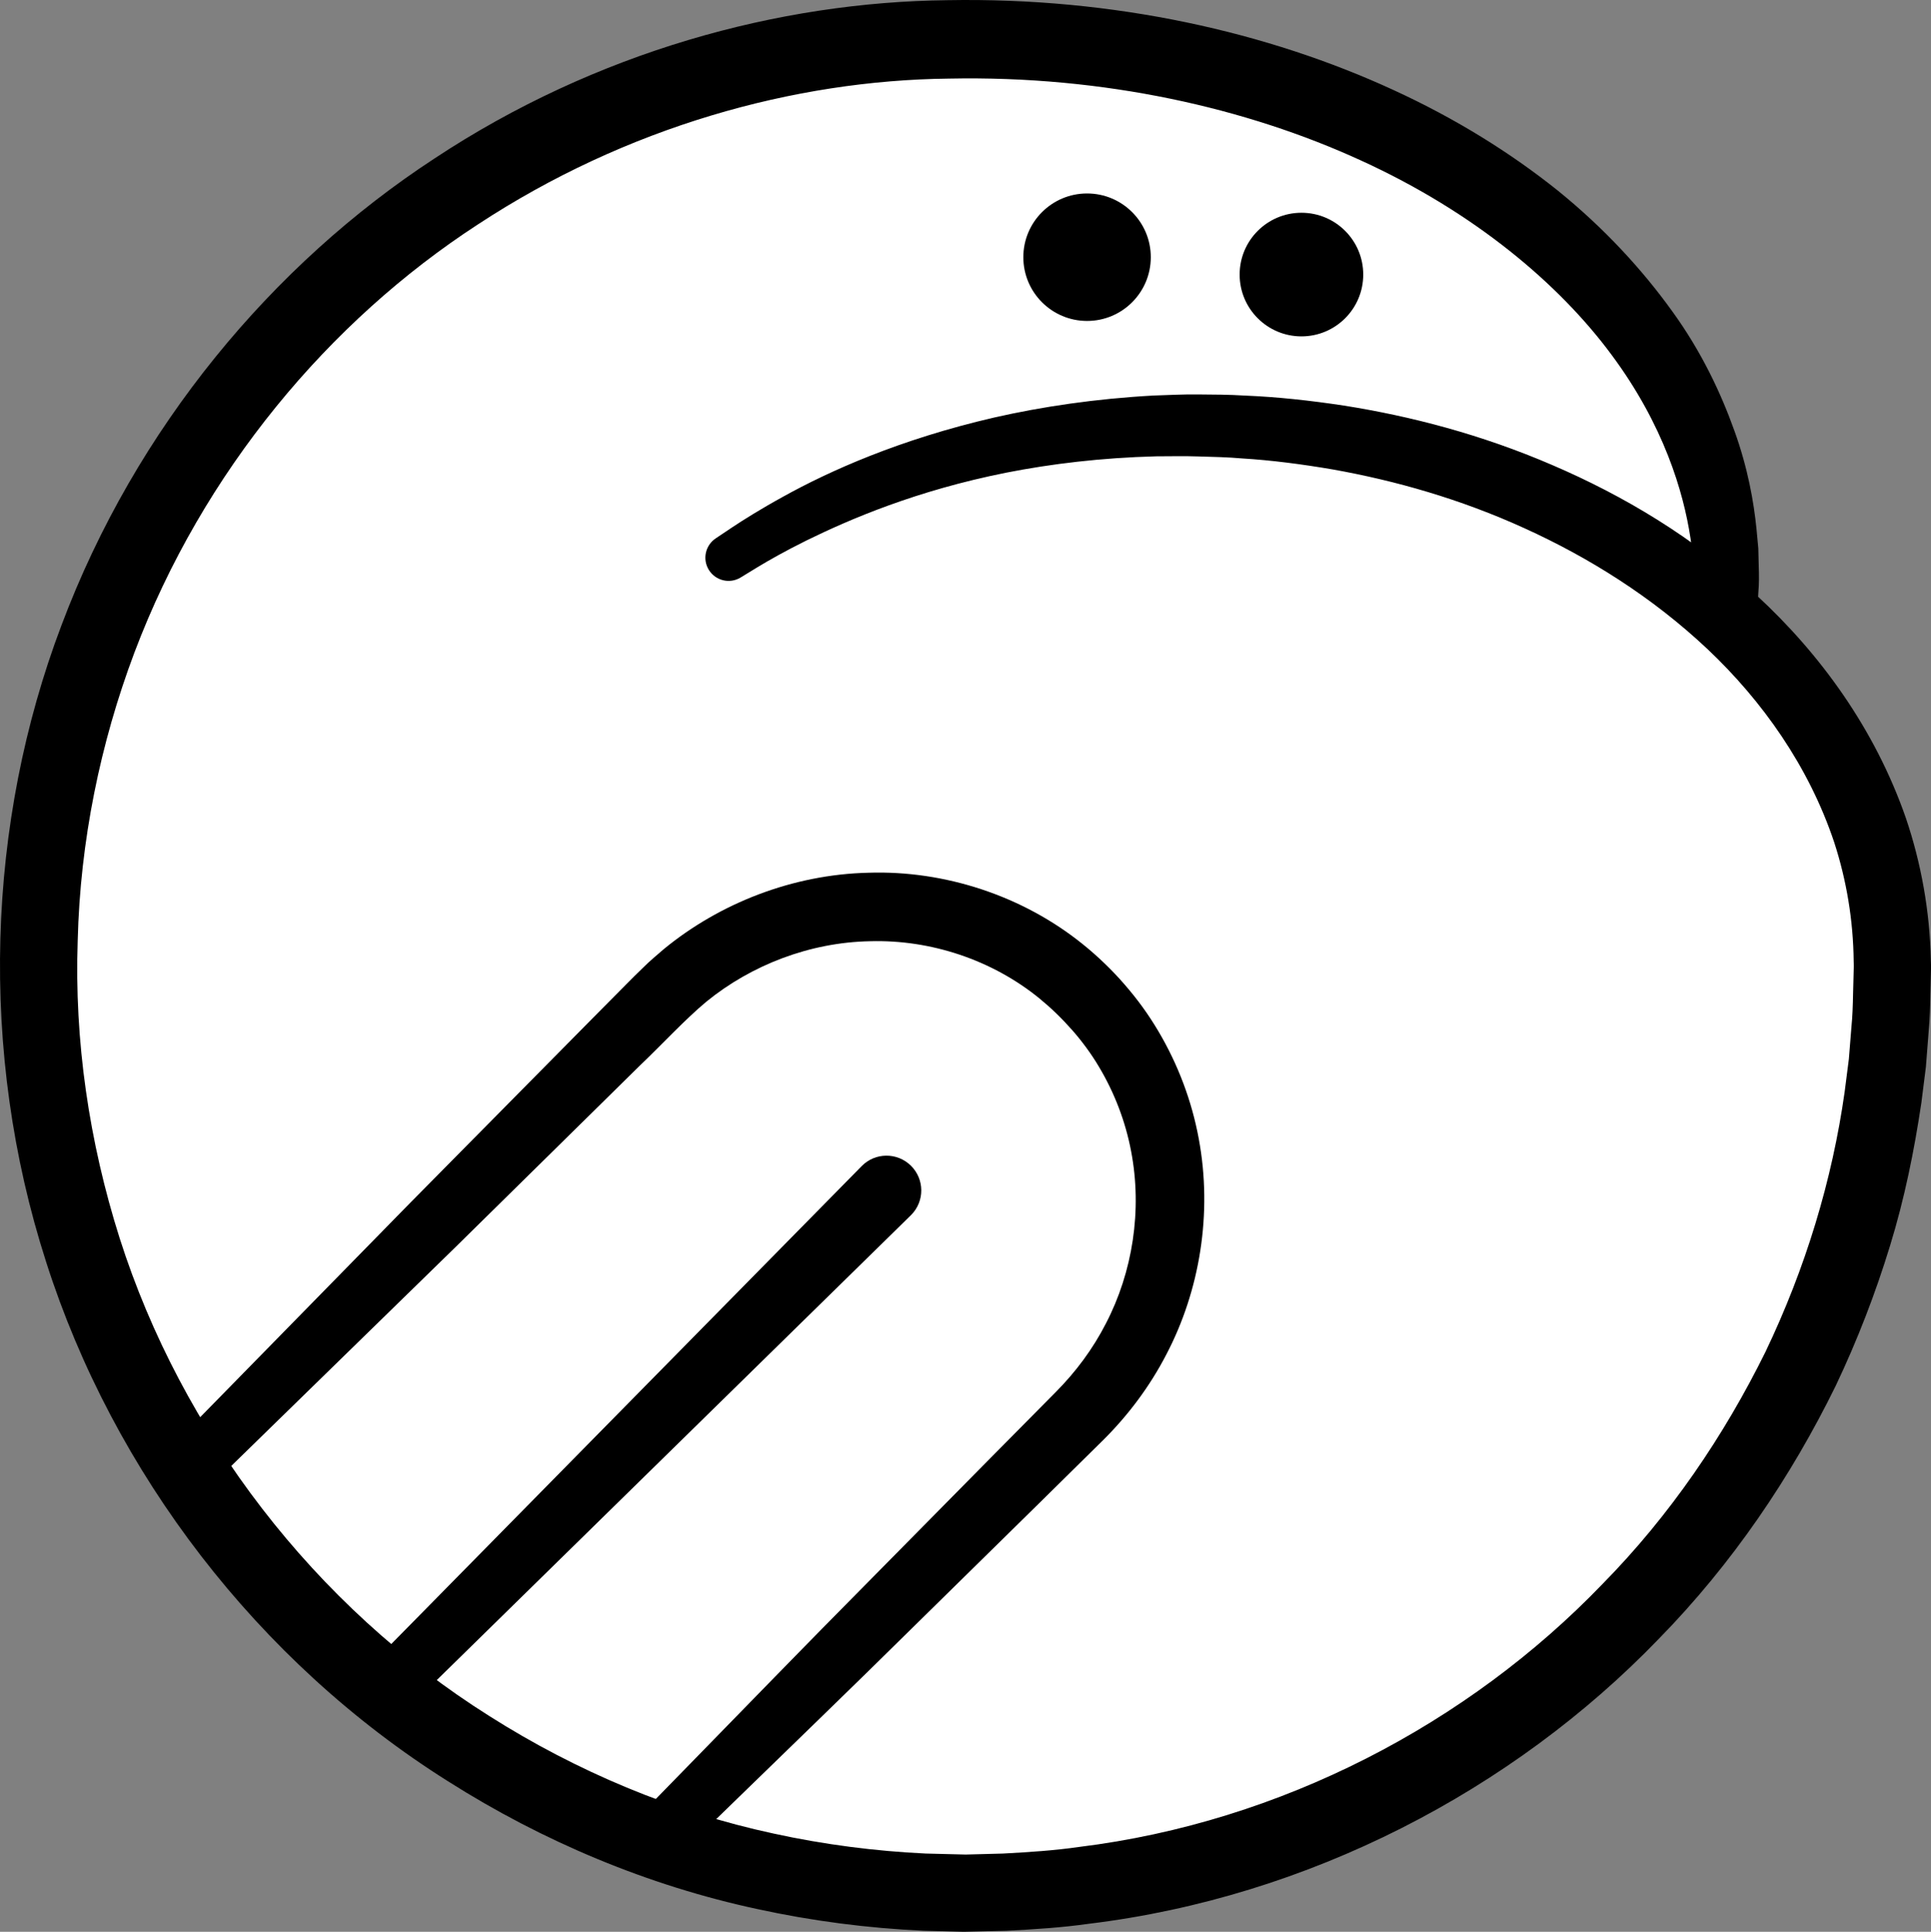 <?xml version="1.0" encoding="iso-8859-1"?>
<!-- Generator: Adobe Illustrator 19.2.0, SVG Export Plug-In . SVG Version: 6.00 Build 0)  -->
<!DOCTYPE svg PUBLIC "-//W3C//DTD SVG 1.1//EN" "http://www.w3.org/Graphics/SVG/1.1/DTD/svg11.dtd">
<svg version="1.1" xmlns="http://www.w3.org/2000/svg" xmlns:xlink="http://www.w3.org/1999/xlink" x="0px" y="0px"
	 viewBox="0 0 124.982 125.018" style="enable-background:new 0 0 124.982 125.018;" xml:space="preserve">
<rect x="0" y="0" width="124.982" height="125.018" fill="#808080" stroke="none"/>
<g id="pu">
	<g id="pu_1_">
		<g>
			<path style="fill:#FFFFFF;" d="M47.127,36.109c7.991-5.35,18.432-8.589,29.858-8.589c25.129,0,45.5,15.67,45.5,35
				c0,33.137-26.863,60-60,60s-60-26.863-60-60s26.863-60,60-60h0.125c27.407,0,50.375,16.25,49.125,37"/>
			<path d="M46.318,34.846c0,0,0.362-0.243,1.064-0.713c0.688-0.458,1.854-1.194,3.315-1.995c2.947-1.636,7.511-3.701,13.66-5.119
				c3.072-0.697,6.534-1.217,10.329-1.423c0.957-0.026,1.899-0.087,2.926-0.07c0.954,0.007,1.92,0.009,2.983,0.075
				c2.091,0.086,4.184,0.315,6.37,0.644c4.349,0.686,8.933,1.879,13.509,3.853c4.569,1.959,9.166,4.676,13.244,8.45
				c4.064,3.75,7.63,8.6,9.643,14.406c0.983,2.9,1.547,6.016,1.612,9.192l0.011,0.298c0.003-0.006,0.002,0.176,0,0.206l-0.003,0.136
				l-0.013,0.547l-0.027,1.098c-0.012,0.726-0.033,1.466-0.105,2.265c-0.061,0.781-0.122,1.566-0.184,2.353
				c-0.097,0.769-0.194,1.541-0.292,2.315c-0.46,3.086-1.087,6.199-2.031,9.264c-0.938,3.065-2.106,6.099-3.516,9.062
				c-2.886,5.884-6.682,11.509-11.457,16.379c-9.45,9.798-22.643,16.701-36.876,18.431c-1.771,0.252-3.561,0.361-5.351,0.455
				l-2.753,0.062l-2.59-0.065c-3.643-0.166-7.238-0.634-10.769-1.404c-7.081-1.52-13.887-4.378-20.018-8.268
				C16.682,107.534,7.341,95.307,2.987,81.673C-1.404,68.038-0.854,53.21,3.981,40.46C8.786,27.673,17.66,17.091,28.113,10.262
				c10.445-6.91,22.326-10.133,33.202-10.25c10.854-0.197,20.793,2.091,28.86,5.806c4.042,1.852,7.613,4.083,10.652,6.515
				c3.026,2.45,5.479,5.133,7.39,7.788c1.927,2.653,3.184,5.358,4.045,7.769c0.871,2.418,1.251,4.594,1.427,6.351
				c0.041,0.44,0.08,0.854,0.116,1.243c0.01,0.389,0.019,0.753,0.027,1.09c0.025,0.673,0.022,1.238-0.019,1.692
				c-0.054,0.907-0.081,1.375-0.081,1.375c-0.065,1.101-1.011,1.941-2.112,1.875c-1.048-0.062-1.859-0.921-1.879-1.953l-0.003-0.163
				c0,0-0.007-0.404-0.019-1.185c0.006-0.39-0.022-0.874-0.076-1.445c-0.023-0.286-0.047-0.594-0.073-0.925
				c-0.05-0.328-0.104-0.677-0.16-1.049c-0.449-2.946-1.717-7.282-5.109-11.841c-3.357-4.537-8.83-9.203-16.224-12.574
				c-7.363-3.377-16.583-5.5-26.669-5.295C51.395,5.2,40.534,8.213,30.925,14.528C21.31,20.78,13.132,30.5,8.697,42.239
				c-2.204,5.855-3.509,12.186-3.667,18.625c-0.224,6.468,0.728,13.009,2.718,19.278c4.001,12.53,12.6,23.794,23.934,30.92
				c5.641,3.578,11.897,6.208,18.408,7.604c3.257,0.711,6.56,1.134,9.822,1.289l2.59,0.065l2.418-0.064
				c1.648-0.091,3.296-0.192,4.924-0.428c13.084-1.614,25.185-7.983,33.861-17.001c4.4-4.466,7.894-9.634,10.56-15.033
				c2.606-5.437,4.327-11.144,5.128-16.832c0.091-0.712,0.182-1.422,0.273-2.129c0.056-0.697,0.112-1.39,0.167-2.082
				c0.068-0.673,0.092-1.404,0.105-2.145l0.029-1.098l0.014-0.547l0.004-0.137c0.002-0.061,0,0.03-0.001-0.067l-0.007-0.248
				c-0.027-2.646-0.462-5.243-1.259-7.694c-1.637-4.901-4.646-9.153-8.215-12.52c-3.584-3.374-7.688-5.928-11.831-7.808
				c-4.149-1.892-8.365-3.084-12.392-3.803c-2.009-0.344-4.008-0.603-5.883-0.716c-0.919-0.081-1.902-0.104-2.861-0.13
				c-0.885-0.033-1.821-0.007-2.702-0.007c-3.556,0.093-6.813,0.488-9.709,1.059c-5.803,1.155-10.11,3.005-12.938,4.393
				c-1.435,0.714-2.418,1.276-3.156,1.722c-0.721,0.441-1.093,0.668-1.093,0.668c-0.707,0.432-1.63,0.21-2.063-0.497
				C45.453,36.187,45.655,35.292,46.318,34.846z"/>
		</g>
		<circle cx="70.36" cy="16.645" r="4.125"/>
		<circle cx="84.235" cy="17.769" r="4"/>
		<g>
			<path d="M23.481,108.268l32.294-32.805c0.872-0.886,2.296-0.897,3.182-0.025c0.886,0.872,0.897,2.296,0.025,3.182
				c-0.007,0.007-0.022,0.022-0.028,0.028l-32.872,32.226c-0.726,0.712-1.892,0.7-2.603-0.026
				C22.774,110.131,22.779,108.982,23.481,108.268z"/>
		</g>
		<g>
			<path d="M10.925,93.789c0,0,6.268-6.397,15.67-15.992c2.361-2.388,4.919-4.976,7.624-7.713c1.353-1.368,2.742-2.774,4.162-4.211
				c0.711-0.718,1.43-1.443,2.155-2.175l0.547-0.549l0.597-0.581c0.342-0.341,0.836-0.763,1.294-1.153
				c3.599-2.954,8.327-4.824,13.245-4.935c4.905-0.159,9.962,1.475,13.871,4.632c0.96,0.77,1.911,1.692,2.673,2.572
				c0.873,1.002,1.575,1.975,2.219,3.065c1.271,2.149,2.157,4.511,2.604,6.93c0.907,4.845,0.067,9.858-2.102,13.99
				c-1.072,2.073-2.475,3.927-4.053,5.5c-1.439,1.418-2.846,2.806-4.216,4.157c-2.744,2.698-5.339,5.248-7.734,7.602
				c-4.778,4.72-8.816,8.598-11.62,11.335c-2.81,2.73-4.416,4.291-4.416,4.291c-0.713,0.693-1.853,0.677-2.546-0.037
				c-0.681-0.701-0.675-1.816,0.003-2.511c0,0,1.564-1.603,4.3-4.407c2.743-2.798,6.629-6.827,11.359-11.596
				c2.359-2.39,4.915-4.979,7.619-7.718c1.354-1.367,2.744-2.772,4.165-4.208c1.276-1.286,2.385-2.766,3.235-4.428
				c1.719-3.306,2.366-7.313,1.63-11.148c-0.363-1.915-1.071-3.771-2.077-5.456c-0.489-0.832-1.112-1.67-1.71-2.351
				c-0.71-0.804-1.373-1.444-2.152-2.084c-3.062-2.492-7.033-3.806-10.943-3.698c-3.917,0.071-7.694,1.544-10.591,3.897
				c-1.37,1.137-2.858,2.751-4.3,4.128c-1.44,1.417-2.848,2.804-4.219,4.154c-2.742,2.7-5.335,5.252-7.728,7.608
				c-9.614,9.383-16.024,15.638-16.024,15.638c-0.712,0.694-1.851,0.68-2.546-0.031C10.238,95.605,10.244,94.486,10.925,93.789z"/>
		</g>
	</g>
</g>
<g id="Layer_1">
</g>
</svg>
